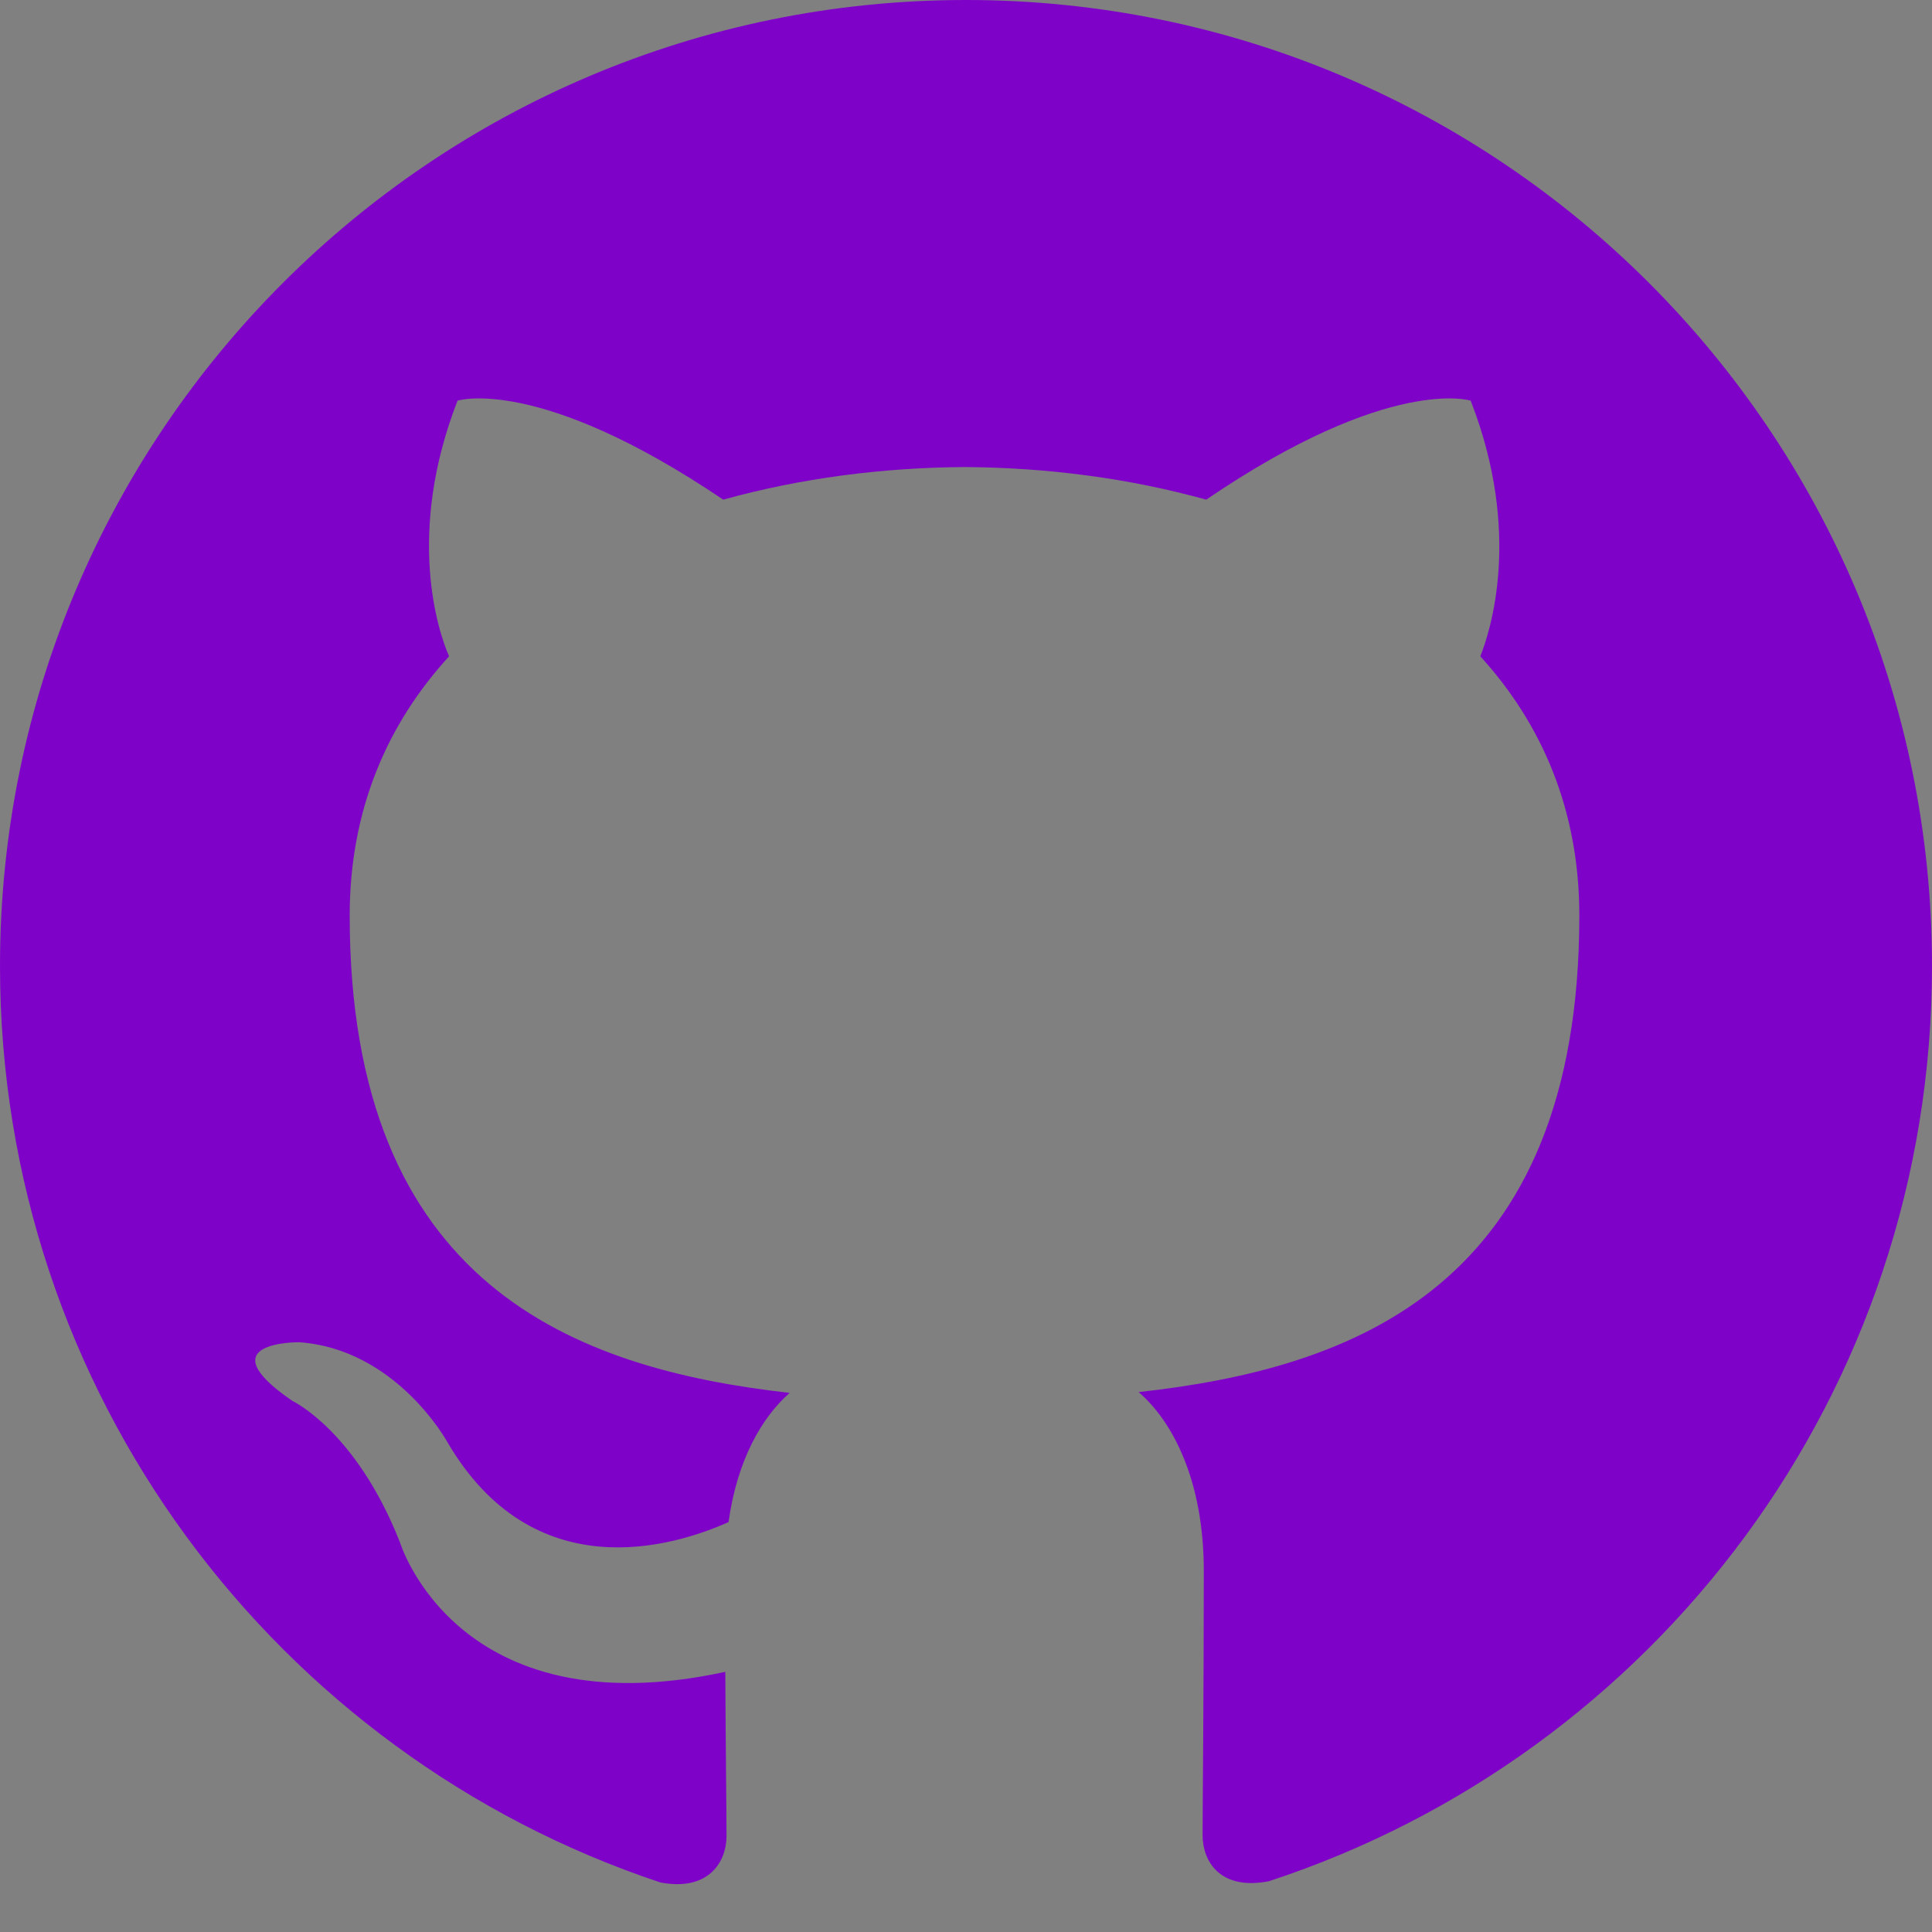 <?xml version="1.0" encoding="UTF-8" standalone="no"?>
<svg
   role="img"
   viewBox="0 0 24 24"
   version="1.1"
   id="svg1"
   sodipodi:docname="github.svg"
   inkscape:version="1.3 (0e150ed6c4, 2023-07-21)"
   xmlns:inkscape="http://www.inkscape.org/namespaces/inkscape"
   xmlns:sodipodi="http://sodipodi.sourceforge.net/DTD/sodipodi-0.dtd"
   xmlns:xlink="http://www.w3.org/1999/xlink"
   xmlns="http://www.w3.org/2000/svg"
   xmlns:svg="http://www.w3.org/2000/svg">
  <rect x="0" y="0" width="24" height="24" fill="#808080" stroke="none"/>
  <defs
     id="defs1">
    <linearGradient
       id="linearGradient1"
       inkscape:collect="always">
      <stop
         style="stop-color:#ffffff;stop-opacity:1;"
         offset="0"
         id="stop1" />
      <stop
         style="stop-color:#7f02c9;stop-opacity:1;"
         offset="0.501"
         id="stop2" />
    </linearGradient>
    <radialGradient
       inkscape:collect="always"
       xlink:href="#linearGradient1"
       id="radialGradient2"
       cx="12"
       cy="11.703"
       fx="12"
       fy="11.703"
       r="12"
       gradientTransform="matrix(1,0,0,0.975,0,0.29)"
       gradientUnits="userSpaceOnUse" />
  </defs>
  <sodipodi:namedview
     id="namedview1"
     pagecolor="#ffffff"
     bordercolor="#999999"
     borderopacity="1"
     inkscape:showpageshadow="2"
     inkscape:pageopacity="0"
     inkscape:pagecheckerboard="0"
     inkscape:deskcolor="#d1d1d1"
     inkscape:zoom="17.3125"
     inkscape:cx="20.880866"
     inkscape:cy="6.8447653"
     inkscape:window-width="1920"
     inkscape:window-height="1009"
     inkscape:window-x="-8"
     inkscape:window-y="-8"
     inkscape:window-maximized="1"
     inkscape:current-layer="svg1" />
  <title
     id="title1">GitHub</title>
  <path
     d="M 12,1.0223389e-6 C 5.37,1.0223389e-6 0,5.373 0,12 c 0,5.303 3.438,9.8 8.205,11.385 0.6,0.113 0.82,-0.258 0.82,-0.577 0,-0.285 -0.01,-1.04 -0.015,-2.04 -3.338,0.724 -4.042,-1.61 -4.042,-1.61 -0.546,-1.385 -1.335,-1.755 -1.335,-1.755 -1.087,-0.744 0.084,-0.729 0.084,-0.729 1.205,0.084 1.838,1.236 1.838,1.236 1.07,1.835 2.809,1.305 3.495,0.998 0.108,-0.776 0.417,-1.305 0.76,-1.605 -2.665,-0.3 -5.466,-1.332 -5.466,-5.93 0,-1.31 0.465,-2.38 1.235,-3.22 -0.135,-0.303 -0.54,-1.523 0.105,-3.176 0,0 1.005,-0.322 3.3,1.23 0.96,-0.267 1.98,-0.399 3,-0.405 1.02,0.006 2.04,0.138 3,0.405 2.28,-1.552 3.285,-1.23 3.285,-1.23 0.645,1.653 0.24,2.873 0.12,3.176 0.765,0.84 1.23,1.91 1.23,3.22 0,4.61 -2.805,5.625 -5.475,5.92 0.42,0.36 0.81,1.096 0.81,2.22 0,1.606 -0.015,2.896 -0.015,3.286 0,0.315 0.21,0.69 0.825,0.57 4.801,-1.574 8.236,-6.074 8.236,-11.369 C 24,5.373 18.627,1.0223389e-6 12,1.0223389e-6"
     id="path1"
     style="fill-opacity:1;fill:url(#radialGradient2)" />
</svg>
